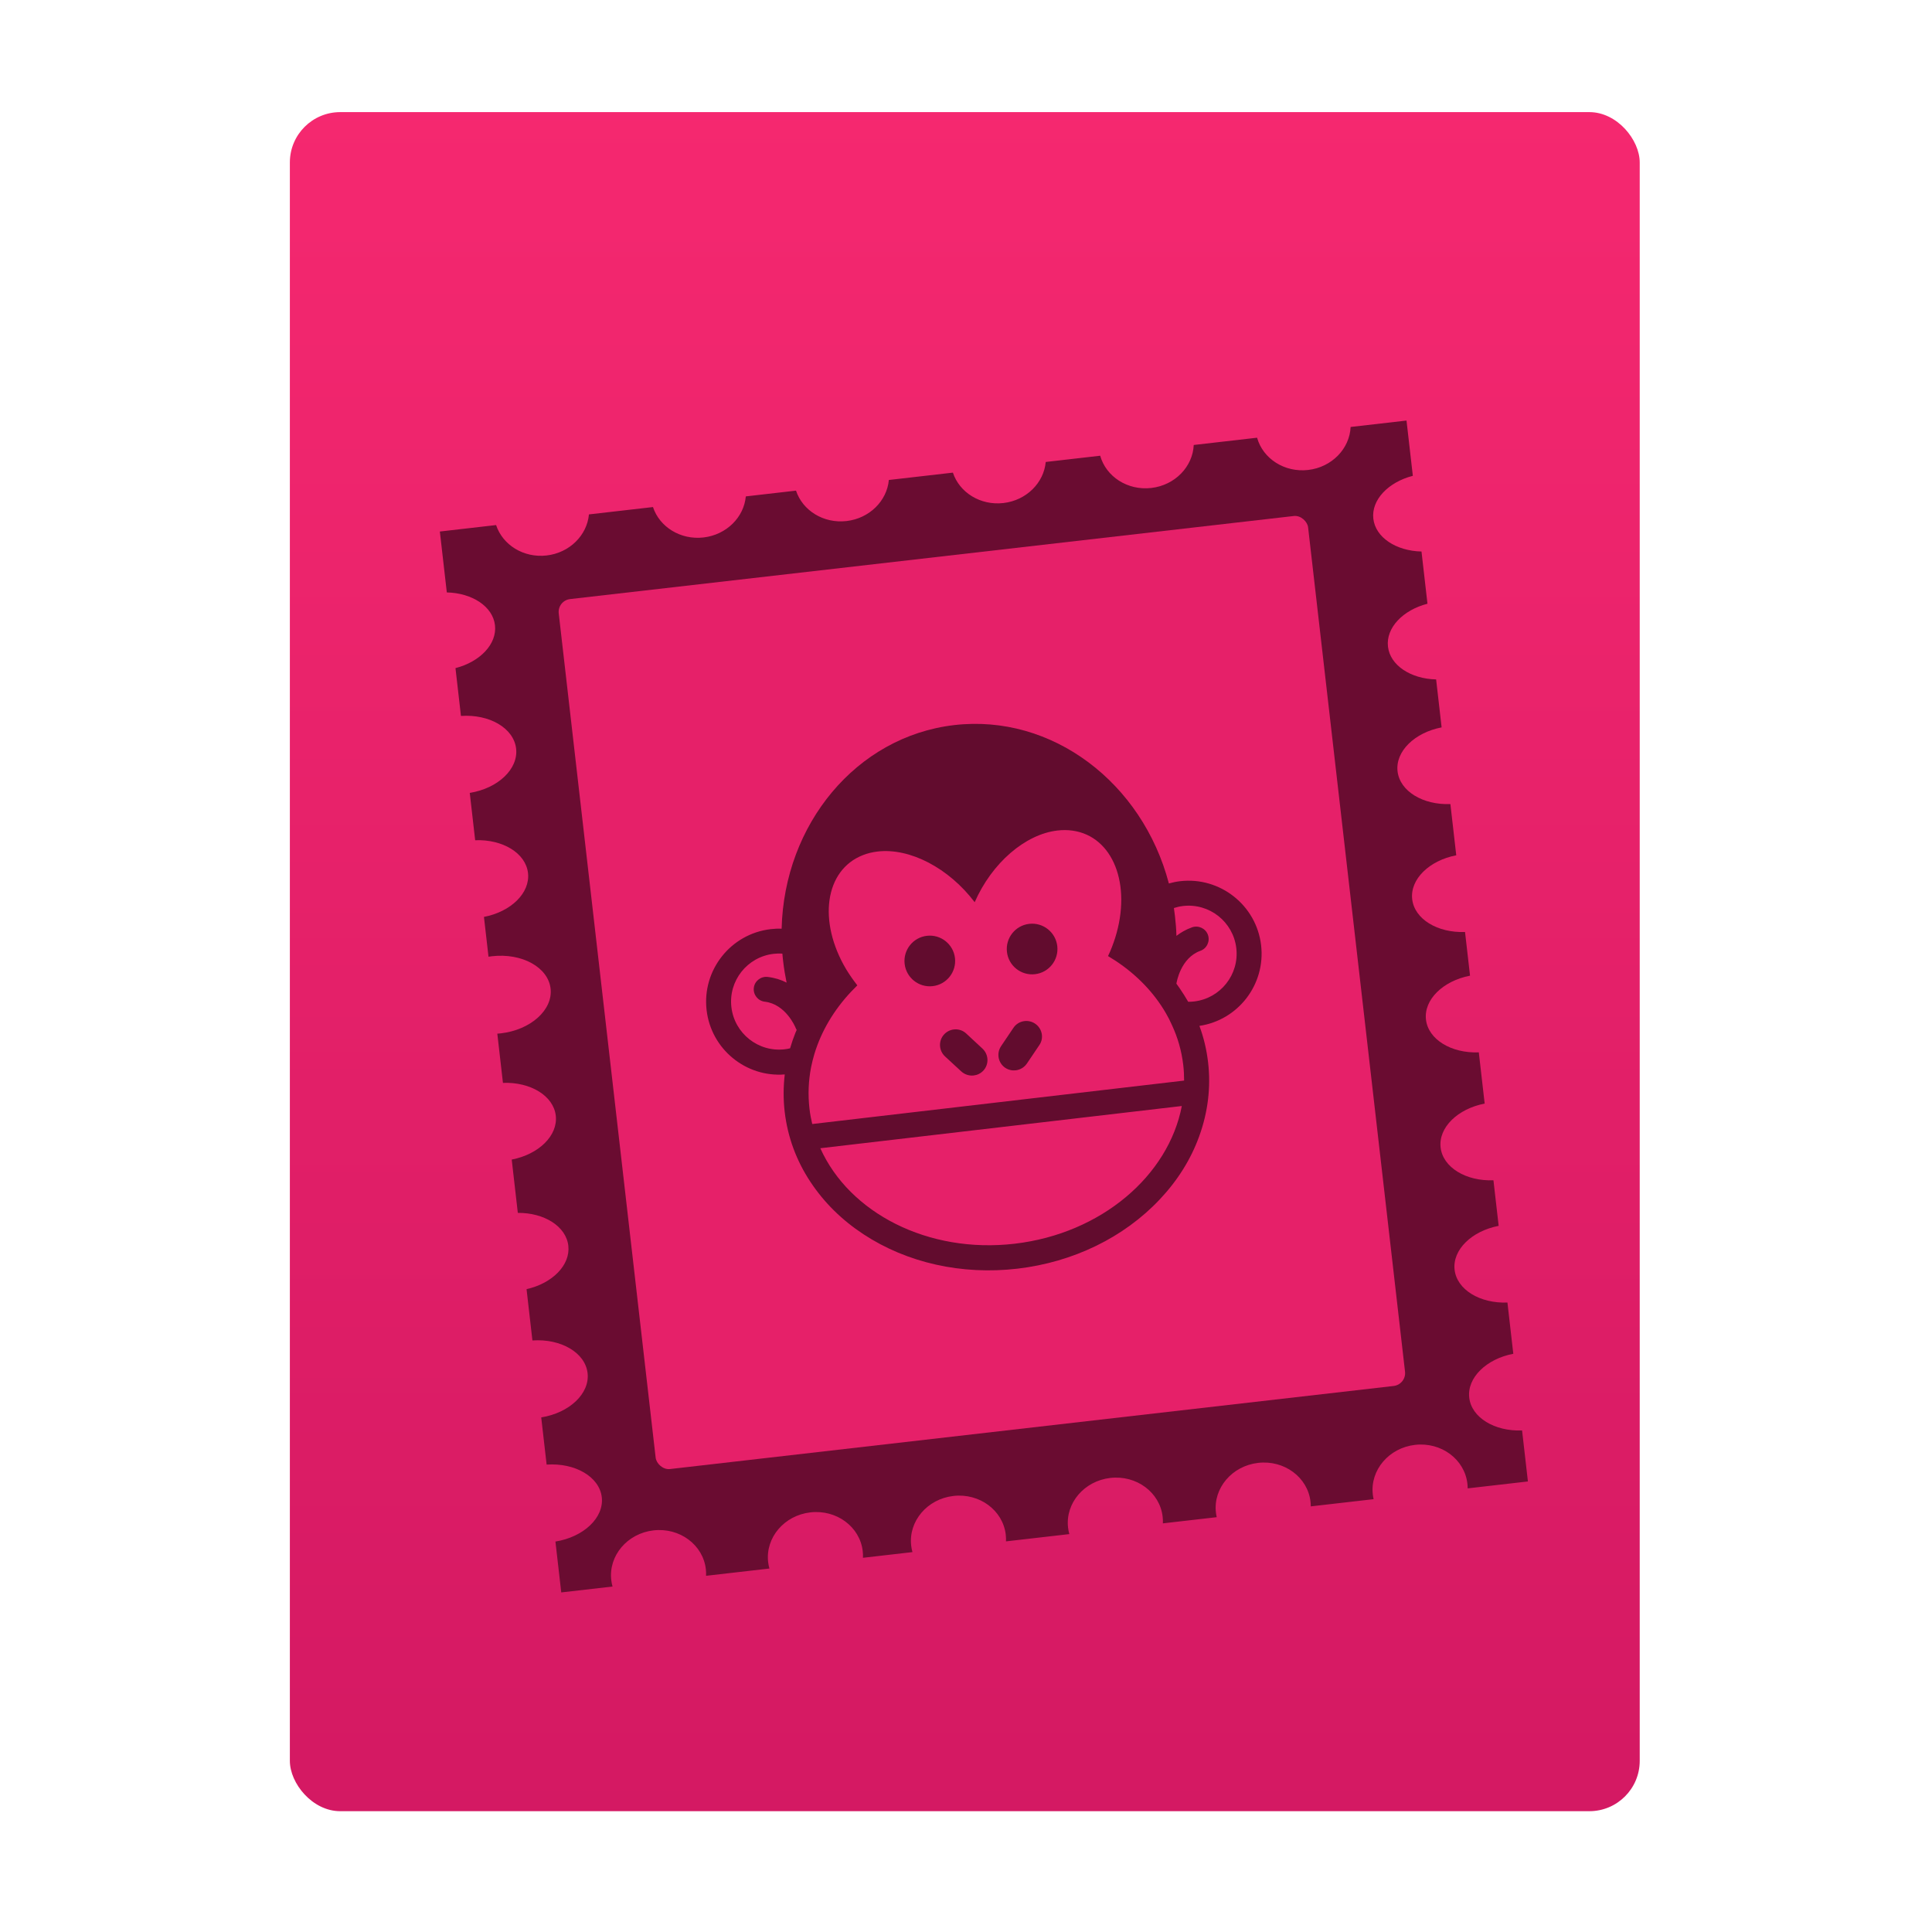 <?xml version="1.0" encoding="UTF-8" standalone="no"?>
<!-- Created with Inkscape (http://www.inkscape.org/) -->

<svg
   xmlns:osb="http://www.openswatchbook.org/uri/2009/osb"
   xmlns:dc="http://purl.org/dc/elements/1.1/"
   xmlns:cc="http://creativecommons.org/ns#"
   xmlns:rdf="http://www.w3.org/1999/02/22-rdf-syntax-ns#"
   xmlns:svg="http://www.w3.org/2000/svg"
   xmlns="http://www.w3.org/2000/svg"
   xmlns:xlink="http://www.w3.org/1999/xlink"
   xmlns:sodipodi="http://sodipodi.sourceforge.net/DTD/sodipodi-0.dtd"
   xmlns:inkscape="http://www.inkscape.org/namespaces/inkscape"
   width="32"
   height="32"
   id="svg5453"
   version="1.1"
   inkscape:version="0.91 r13725"
   sodipodi:docname="message-partial.svg">
  <defs
     id="defs5455">
    <linearGradient
       inkscape:collect="always"
       id="linearGradient4307">
      <stop
         style="stop-color:#d41862;stop-opacity:1"
         offset="0"
         id="stop4309" />
      <stop
         style="stop-color:#f5276f;stop-opacity:1"
         offset="1"
         id="stop4311" />
    </linearGradient>
    <linearGradient
       gradientTransform="matrix(1.065,0,0,1.082,51.99,-31.819)"
       gradientUnits="userSpaceOnUse"
       y2="517.798"
       x2="375.571"
       y1="543.798"
       x1="375.571"
       id="linearGradient4190-9"
       xlink:href="#linearGradient4307"
       inkscape:collect="always" />
    <linearGradient
       id="linearGradient4207"
       osb:paint="gradient">
      <stop
         style="stop-color:#3498db;stop-opacity:1;"
         offset="0"
         id="stop3371" />
      <stop
         style="stop-color:#3498db;stop-opacity:0;"
         offset="1"
         id="stop3373" />
    </linearGradient>
    <linearGradient
       id="linearGradient5263-5">
      <stop
         offset="0"
         style="stop-color:#e9e9e9;stop-opacity:1"
         id="stop5265-0" />
      <stop
         offset="1"
         style="stop-color:#f9f9f9;stop-opacity:1"
         id="stop5267-9" />
    </linearGradient>
    <linearGradient
       inkscape:collect="always"
       xlink:href="#linearGradient5263-5"
       id="linearGradient6396"
       x1="258.657"
       y1="1.708"
       x2="257.505"
       y2="564.005"
       gradientUnits="userSpaceOnUse" />
    <linearGradient
       inkscape:collect="always"
       xlink:href="#linearGradient5263-5"
       id="linearGradient28946"
       gradientUnits="userSpaceOnUse"
       x1="258.657"
       y1="1.708"
       x2="257.505"
       y2="564.005" />
    <linearGradient
       inkscape:collect="always"
       xlink:href="#linearGradient5263-5"
       id="linearGradient28944"
       gradientUnits="userSpaceOnUse"
       x1="258.657"
       y1="1.708"
       x2="257.505"
       y2="564.005" />
    <linearGradient
       inkscape:collect="always"
       xlink:href="#linearGradient5263-5"
       id="linearGradient28942"
       gradientUnits="userSpaceOnUse"
       x1="258.657"
       y1="1.708"
       x2="257.505"
       y2="564.005" />
  </defs>
  <sodipodi:namedview
     id="base"
     pagecolor="#848484"
     bordercolor="#666666"
     borderopacity="1.0"
     inkscape:pageopacity="0"
     inkscape:pageshadow="2"
     inkscape:zoom="11.050478"
     inkscape:cx="33.684569"
     inkscape:cy="28.207383"
     inkscape:document-units="px"
     inkscape:current-layer="layer1-3"
     showgrid="true"
     fit-margin-top="0"
     fit-margin-left="0"
     fit-margin-right="0"
     fit-margin-bottom="0"
     inkscape:window-width="1366"
     inkscape:window-height="642"
     inkscape:window-x="0"
     inkscape:window-y="33"
     inkscape:window-maximized="1"
     inkscape:showpageshadow="false"
     borderlayer="true"
     showguides="true"
     inkscape:guide-bbox="true"
     inkscape:object-nodes="true"
     inkscape:snap-bbox="true">
    <inkscape:grid
       type="xygrid"
       id="grid4063" />
    <sodipodi:guide
       position="2,30"
       orientation="28,0"
       id="guide4167" />
    <sodipodi:guide
       position="17,5"
       orientation="0,28"
       id="guide4169" />
    <sodipodi:guide
       position="30,2"
       orientation="-28,0"
       id="guide4171" />
    <sodipodi:guide
       position="30,30"
       orientation="0,-28"
       id="guide4173" />
    <sodipodi:guide
       position="2,30"
       orientation="28,0"
       id="guide4181" />
    <sodipodi:guide
       position="16,30"
       orientation="0,-14"
       id="guide4187" />
    <sodipodi:guide
       position="-13,14"
       orientation="28,0"
       id="guide4143" />
    <sodipodi:guide
       position="5,2"
       orientation="0,22"
       id="guide4145" />
    <sodipodi:guide
       position="27,2"
       orientation="-28,0"
       id="guide4147" />
    <sodipodi:guide
       position="27,30"
       orientation="0,-22"
       id="guide4149" />
    <sodipodi:guide
       position="27,30"
       orientation="0,-7"
       id="guide4155" />
    <sodipodi:guide
       position="27,23"
       orientation="-7,-1e-05"
       id="guide4162" />
    <sodipodi:guide
       position="24,27"
       orientation="0,1"
       id="guide3378" />
  </sodipodi:namedview>
  <g
     inkscape:label="Capa 1"
     inkscape:groupmode="layer"
     id="layer1"
     transform="translate(-384.571,-515.798)">
    <g
       transform="translate(392.571,-514.564)"
       id="layer1-7"
       inkscape:label="Capa 1"
       style="fill:#ffffff;fill-opacity:1" />
    <g
       id="g4240"
       transform="translate(341.797,500.252)">
      <g
         inkscape:transform-center-y="-9.4924686"
         inkscape:transform-center-x="5.4653607"
         inkscape:label="Capa 1"
         id="layer1-1"
         transform="translate(-392.988,-511.278)">
        <g
           id="layer1-3"
           inkscape:label="Capa 1"
           transform="translate(0.42,0.035)"
           style="display:inline">
          <rect
             ry="0.834"
             y="528.646"
             x="440.143"
             height="28.142"
             width="22.358"
             id="rect4182-2"
             style="opacity:0.997;fill:url(#linearGradient4190-9);fill-opacity:1;stroke:none;stroke-width:0.104;stroke-linecap:round;stroke-linejoin:round;stroke-miterlimit:4;stroke-dasharray:none;stroke-opacity:1" />
          <g
             inkscape:label="Capa 1"
             id="layer1-8"
             transform="matrix(0.622,0,0,0.622,169.961,215.215)">
            <g
               transform="matrix(0.065,-0.046,-0.046,-0.065,307.065,572.099)"
               id="g63687" />
            <g
               id="g4393"
               transform="matrix(0.517,0,0,0.517,209.871,254.15)"
               style="opacity:0.913" />
            <g
               id="g6423"
               transform="matrix(0.642,-0.075,0.075,0.642,151.535,221.735)">
              <g
                 style="fill:url(#linearGradient6396);fill-opacity:1"
                 transform="matrix(0.09,1.7994648e-4,1.8377961e-4,-0.078,386.382,547.885)"
                 id="g62989">
                <g
                   transform="matrix(1.063,0,0,1,-1.142,0)"
                   style="fill:url(#linearGradient28946);fill-opacity:1"
                   id="g62991">
                  <g
                     style="fill:url(#linearGradient28944);fill-opacity:1"
                     id="g62997">
                    <g
                       style="fill:url(#linearGradient28942);fill-opacity:1"
                       id="g62999">
                      <path
                         inkscape:connector-curvature="0"
                         id="path63007"
                         style="fill:#6a0c31;fill-opacity:1;stroke:none"
                         d="m 418,467.5 c 0,9.979 8.175,18.289 19,20.12 l 0,27.76 c -10.825,1.831 -19,10.141 -19,20.12 0,9.979 8.175,18.289 19,20.12 l 0,29.38 -24.228,0 c -1.474,-11.318 -9.988,-20 -20.272,-20 -10.284,0 -18.798,8.682 -20.272,20 l -27.456,0 c -1.474,-11.318 -9.988,-20 -20.272,-20 -10.284,0 -18.798,8.682 -20.272,20 l -23.608,0 c -1.832,-10.825 -10.141,-19 -20.12,-19 -9.979,0 -18.288,8.175 -20.12,19 l -27.76,0 c -1.831,-10.825 -10.141,-19 -20.12,-19 -9.979,0 -18.289,8.175 -20.12,19 l -21.76,0 c -1.831,-10.825 -10.141,-19 -20.12,-19 -9.979,0 -18.289,8.175 -20.12,19 l -27.76,0 C 80.789,574.175 72.479,566 62.5,566 c -9.979,0 -18.289,8.175 -20.12,19 L 18,585 18,552.62 c 10.825,-1.832 19,-10.141 19,-20.12 0,-9.979 -8.175,-18.288 -19,-20.12 l 0,-25.426 c 12.279,-0.676 22,-9.572 22,-20.454 0,-10.882 -9.721,-19.778 -22,-20.454 l 0,-25.163 c 11.803,-1.089 21,-9.798 21,-20.383 0,-10.585 -9.197,-19.294 -21,-20.383 l 0,-21.163 C 18.497,358.981 18.996,359 19.5,359 32.479,359 43,349.822 43,338.5 43,327.178 32.479,318 19.5,318 c -0.504,0 -1.003,0.019 -1.5,0.046 l 0,-26.162 c 11.803,-1.09 21,-9.799 21,-20.384 0,-10.585 -9.197,-19.294 -21,-20.384 l 0,-28.344 c 11.318,-1.474 20,-9.988 20,-20.272 0,-10.284 -8.682,-18.798 -20,-20.272 l 0,-27.274 C 30.279,154.278 40,145.382 40,134.5 40,123.618 30.279,114.722 18,114.046 L 18,88.954 C 30.279,88.278 40,79.382 40,68.5 40,57.618 30.279,48.722 18,48.046 L 18,21 40.228,21 C 40.079,22.143 40,23.311 40,24.5 40,37.479 49.178,48 60.5,48 71.822,48 81,37.479 81,24.5 81,23.311 80.921,22.143 80.772,21 l 27.456,0 C 108.079,22.143 108,23.311 108,24.5 108,37.479 117.178,48 128.5,48 139.822,48 149,37.479 149,24.5 c 0,-1.189 -0.079,-2.357 -0.228,-3.5 l 21.456,0 C 170.079,22.143 170,23.311 170,24.5 170,37.479 179.178,48 190.5,48 201.822,48 211,37.479 211,24.5 c 0,-1.189 -0.079,-2.357 -0.228,-3.5 l 27.456,0 C 238.079,22.143 238,23.311 238,24.5 238,37.479 247.178,48 258.5,48 269.822,48 279,37.479 279,24.5 c 0,-1.189 -0.079,-2.357 -0.228,-3.5 l 23.344,0 C 302.041,21.821 302,22.655 302,23.5 302,36.479 311.178,47 322.5,47 333.822,47 343,36.479 343,23.5 c 0,-0.845 -0.041,-1.679 -0.116,-2.5 l 27.232,0 C 370.041,21.821 370,22.655 370,23.5 370,36.479 379.178,47 390.5,47 401.822,47 411,36.479 411,23.5 c 0,-0.845 -0.041,-1.679 -0.116,-2.5 l 26.116,0 0,27.116 c -11.803,1.09 -21,9.799 -21,20.384 0,10.585 9.197,19.294 21,20.384 l 0,27.232 c -11.803,1.09 -21,9.799 -21,20.384 0,10.585 9.197,19.294 21,20.384 l 0,24.232 c -11.803,1.09 -21,9.799 -21,20.384 0,10.585 9.197,19.294 21,20.384 l 0,27.232 c -11.803,1.09 -21,9.799 -21,20.384 0,10.585 9.197,19.294 21,20.384 l 0,23.233 c -11.803,1.089 -21,9.798 -21,20.383 0,10.585 9.197,19.294 21,20.383 l 0,27.234 c -11.803,1.089 -21,9.798 -21,20.383 0,10.585 9.197,19.294 21,20.383 l 0,25.497 c -10.825,1.831 -19,10.141 -19,20.12" />
                    </g>
                  </g>
                </g>
              </g>
              <rect
                 transform="matrix(1,0.002,-0.002,1,0,0)"
                 ry="0.532"
                 y="504.857"
                 x="393.593"
                 height="36.076"
                 width="31.075"
                 id="rect4221"
                 style="opacity:1;fill:#e62069;fill-opacity:1;stroke:none;stroke-width:1.5;stroke-linecap:round;stroke-linejoin:round;stroke-miterlimit:4;stroke-dasharray:none;stroke-opacity:1" />
              <g
                 style="fill:#510926;fill-opacity:1"
                 inkscape:label="Capa 1"
                 id="layer1-6"
                 transform="translate(404.743,-519.343)">
                <g
                   transform="matrix(0.905,0,0,0.905,-365.917,562.06)"
                   id="layer1-0"
                   inkscape:label="Capa 1"
                   style="fill:#510926;fill-opacity:1;stroke:#4f96d1;stroke-opacity:1" />
                <g
                   style="fill:#510926;fill-opacity:1"
                   transform="translate(-401.012,510.634)"
                   id="layer1-00"
                   inkscape:label="Capa 1">
                  <g
                     style="opacity:0.885;fill:#510926;fill-opacity:1"
                     transform="matrix(0.049,0,0,0.049,393.005,521.119)"
                     id="g3">
                    <path
                       style="fill:#510926;fill-opacity:1"
                       inkscape:connector-curvature="0"
                       id="path5"
                       d="m 469.4,218.45 c 0,-33.8 -27.5,-61.4 -61.4,-61.4 -3.3,0 -6.5,0.3 -9.6,0.8 -12.3,-86.8 -81,-153.2 -163.9,-153.2 -82.9,0 -151.6,66.4 -163.9,153.2 -3,-0.5 -6.1,-0.7 -9.2,-0.7 -33.8,0 -61.4,27.5 -61.4,61.4 0,33 26.2,60.1 59,61.3 -2.4,10.2 -3.7,20.601 -3.7,31.2 0,21.199 4.9,41.8 14.7,61.1 9.3,18.4 22.4,34.8 39.1,48.8 33.6,28.2 78.2,43.801 125.3,43.801 47.1,0 91.8,-15.601 125.5,-43.9 16.7,-14 29.899,-30.4 39.1,-48.8 9.7,-19.301 14.7,-39.9 14.7,-61.1 0,-10.601 -1.2,-21 -3.7,-31.201 32.9,-1 59.4,-28.1 59.4,-61.3 z m -76.7,92.501 c 0,4.399 -0.3,8.699 -0.8,13 l -50.4,0 -214,0 -50.4,0 c -0.5,-4.301 -0.8,-8.601 -0.8,-13 0,-12 1.9,-23.601 5.4,-34.601 1.2,-3.601 2.5,-7.101 4,-10.601 8,-18.5 20.8,-35.1 37,-48.699 1.8,-1.5 3.7,-3 5.6,-4.5 -2.8,-4.6 -5.4,-9.4 -7.7,-14.4 -19.3,-43.1 -8.1,-85.1 25,-93.8 4.1,-1.1 8.4,-1.6 12.7,-1.6 27.3,0 57.8,20.7 76.1,51.8 18.3,-31.2 48.8,-51.8 76.1,-51.8 4.3,0 8.601,0.5 12.7,1.6 33.1,8.7 44.3,50.7 25,93.8 -2.3,5 -4.8,9.9 -7.7,14.4 2,1.6 4,3.2 6,4.8 16.101,13.6 28.7,30 36.7,48.399 1.5,3.4 2.8,6.9 3.9,10.5 3.7,11.101 5.6,22.702 5.6,34.702 z m -237.2,34 158.101,0 73.899,0 c -17.899,56.8 -79.6,98.699 -153,98.699 -73.4,0 -135.1,-41.899 -153,-98.699 l 74,0 0,0 z M 61.4,258.85 c -22.3,0 -40.4,-18.101 -40.4,-40.4 0,-22.3 18.1,-40.4 40.4,-40.4 2.5,0 5,0.2 7.4,0.7 -0.1,2.3 -0.1,4.6 -0.1,7 0,6 0.3,11.8 0.8,17.6 -4.3,-2.9 -9.4,-5.2 -15.3,-6.6 -5.6,-1.3 -11.3,2.2 -12.6,7.8 -1.3,5.6 2.2,11.3 7.8,12.6 17.3,4.1 23,24.1 23.1,24.5 0.2,0.801 0.5,1.5 0.8,2.2 -0.5,0.8 -0.9,1.601 -1.4,2.399 -2.2,4.101 -4.2,8.201 -5.9,12.301 -1.5,0.2 -3,0.3 -4.6,0.3 z m 346.6,0 c -1.7,0 -3.3,-0.101 -5,-0.3 -1.8,-4.1 -3.7,-8.2 -5.899,-12.301 -0.7,-1.299 -1.5,-2.6 -2.2,-4 0.1,-0.199 0.1,-0.399 0.2,-0.6 0.1,-0.199 5.699,-20.5 23.1,-24.5 5.6,-1.3 9.1,-7 7.8,-12.6 -1.3,-5.6 -7,-9.1 -12.6,-7.8 -5.2,1.2 -9.8,3.2 -13.8,5.6 0.5,-5.5 0.699,-11 0.699,-16.6 0,-2.3 -0.1,-4.6 -0.1,-6.9 2.5,-0.5 5.1,-0.8 7.8,-0.8 22.3,0 40.4,18.1 40.4,40.4 0,22.301 -18.1,40.401 -40.4,40.401 z" />
                    <path
                       style="fill:#510926;fill-opacity:1"
                       inkscape:connector-curvature="0"
                       id="path7-04"
                       d="m 214.5,263.35 c -4.7,-5.5 -13,-6.101 -18.5,-1.399 -5.5,4.699 -6.1,13 -1.4,18.5 l 12.1,14.1 c 2.6,3 6.3,4.6 10,4.6 3,0 6,-1 8.5,-3.1 5.5,-4.7 6.1,-13 1.4,-18.5 L 214.5,263.35 Z" />
                    <path
                       style="fill:#510926;fill-opacity:1"
                       inkscape:connector-curvature="0"
                       id="path9"
                       d="m 273,261.85 c -5.5,-4.7 -13.8,-4.101 -18.5,1.399 l -12.1,14.101 c -4.7,5.5 -4.1,13.8 1.4,18.5 2.5,2.101 5.5,3.101 8.5,3.101 3.699,0 7.399,-1.601 10,-4.601 l 12.1,-14.101 c 4.8,-5.399 4.1,-13.699 -1.4,-18.399 z" />
                    <circle
                       style="fill:#510926;fill-opacity:1"
                       id="circle11"
                       r="21.3"
                       cy="199.25"
                       cx="191.2" />
                    <circle
                       style="fill:#510926;fill-opacity:1"
                       id="circle13"
                       r="21.3"
                       cy="199.25"
                       cx="277.801" />
                  </g>
                </g>
              </g>
            </g>
          </g>
        </g>
      </g>
      <g
         id="g15209"
         transform="translate(-19.058,-5.555)">
        <g
           inkscape:transform-center-y="-9.4924686"
           inkscape:transform-center-x="5.4653607"
           inkscape:label="Capa 1"
           id="layer1-72"
           transform="translate(-392.988,-511.278)">
          <g
             id="g19280"
             transform="translate(391.235,518.329)">
            <g
               inkscape:transform-center-y="-9.4924686"
               inkscape:transform-center-x="5.4653607"
               inkscape:label="Capa 1"
               id="layer1-78"
               transform="translate(-392.988,-511.278)" />
          </g>
        </g>
      </g>
    </g>
  </g>
</svg>
